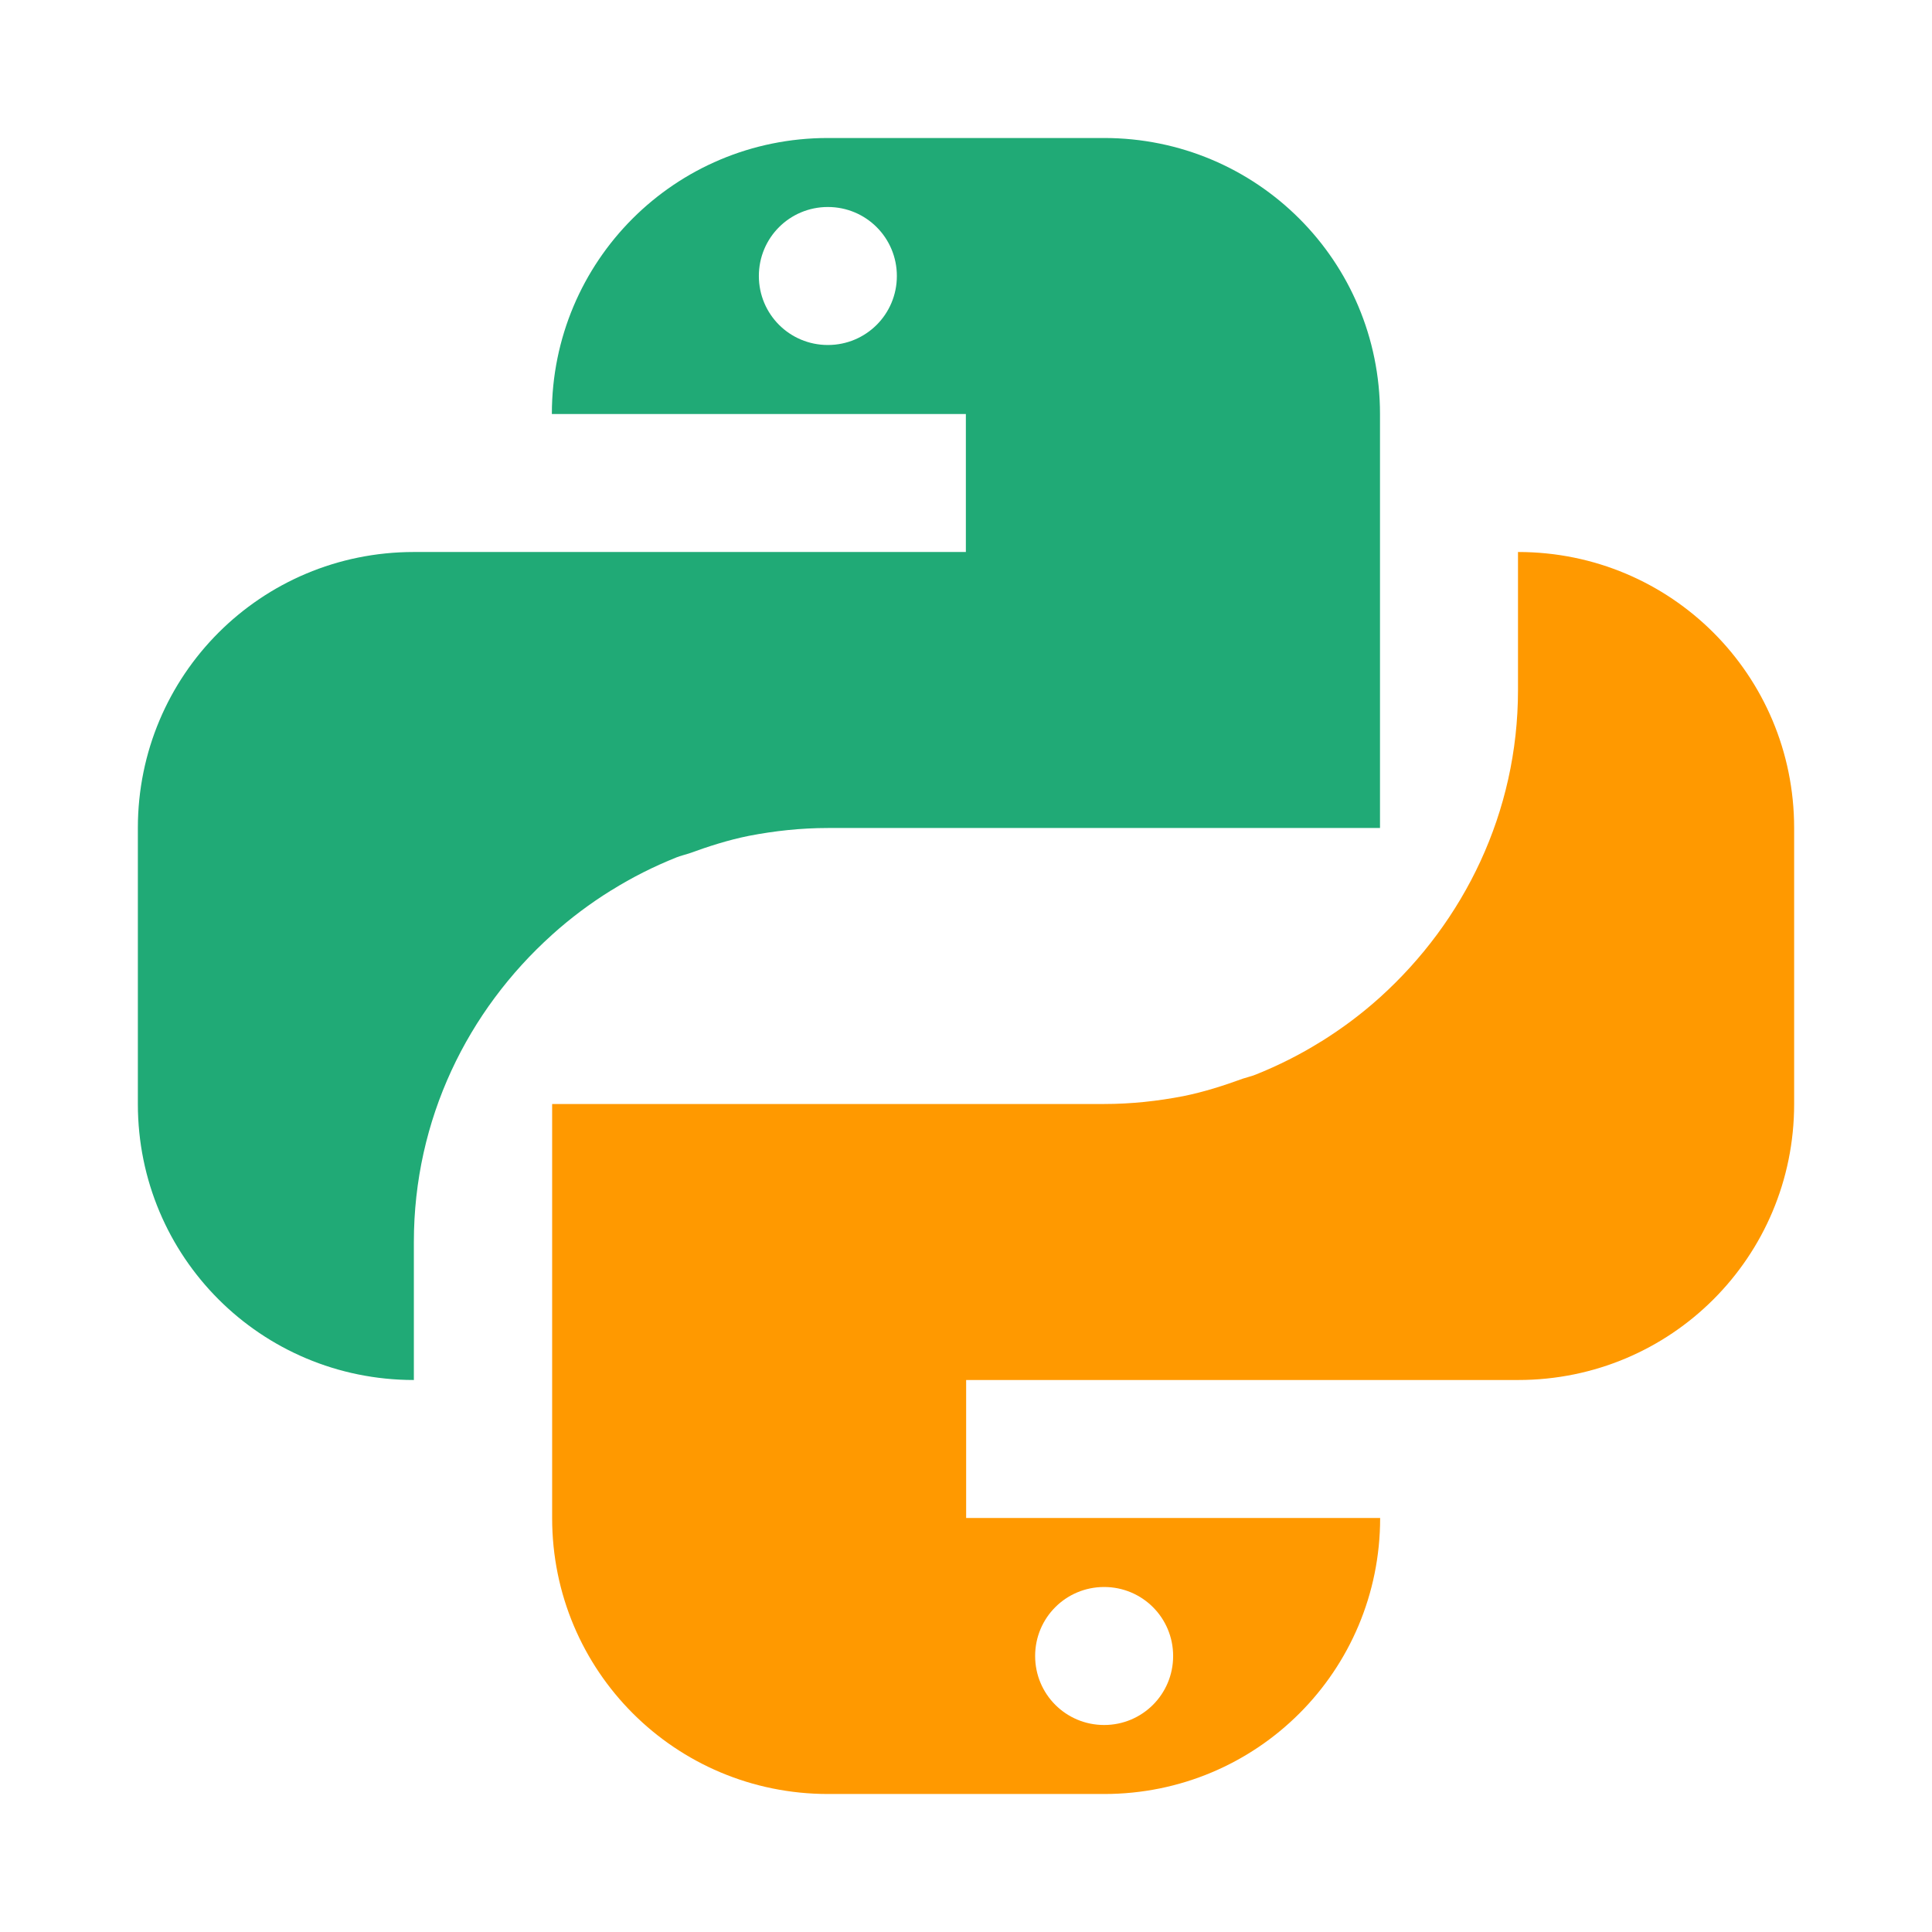 <svg xmlns="http://www.w3.org/2000/svg" xmlns:svg="http://www.w3.org/2000/svg" id="svg4" width="14" height="14" version="1.1" viewBox="0 0 14 14"><path style="fill:#20aa76" id="path2" d="m 5.999,1 c -1.108,0 -2,0.892 -2,2 h 3 v 1 h -4 c -1.108,0 -2,0.892 -2,2 v 2 c 0,1.108 0.892,2 2,2 V 9 c 0,-0.889 0.39,-1.676 1,-2.225 L 4.001,6.773 C 4.133,6.654 4.276,6.547 4.427,6.453 4.428,6.452 4.43,6.452 4.431,6.451 4.58,6.358 4.737,6.279 4.902,6.213 4.932,6.201 4.964,6.194 4.994,6.184 5.134,6.133 5.277,6.087 5.426,6.057 5.612,6.021 5.803,6 6,6 h 4 V 3 C 10,1.892 9.108,1 8,1 Z m 0,0.5 c 0.277,0 0.5,0.223 0.5,0.5 0,0.277 -0.223,0.5 -0.5,0.5 -0.277,0 -0.5,-0.223 -0.5,-0.5 0,-0.277 0.223,-0.5 0.5,-0.5"/><path style="fill:#f90" id="path2-3" d="M 11,4 V 5 C 11,5.889 10.608,6.678 10,7.227 9.868,7.346 9.725,7.453 9.574,7.547 9.573,7.548 9.571,7.548 9.57,7.549 9.421,7.642 9.264,7.721 9.099,7.787 9.069,7.799 9.037,7.806 9.007,7.816 8.867,7.867 8.724,7.913 8.575,7.943 8.389,7.979 8.198,8 8.001,8 h -4 v 3 c 0,1.108 0.892,2 2,2 h 2 c 1.108,0 2,-0.892 2,-2 h -3 v -1 h 4 c 1.108,0 2,-0.892 2,-2 V 6 c 0,-1.108 -0.892,-2 -2,-2 m -3,7.5 c 0.277,0 0.5,0.223 0.5,0.5 0,0.277 -0.223,0.5 -0.5,0.5 -0.277,0 -0.5,-0.223 -0.5,-0.5 0,-0.277 0.223,-0.5 0.5,-0.5"/></svg>